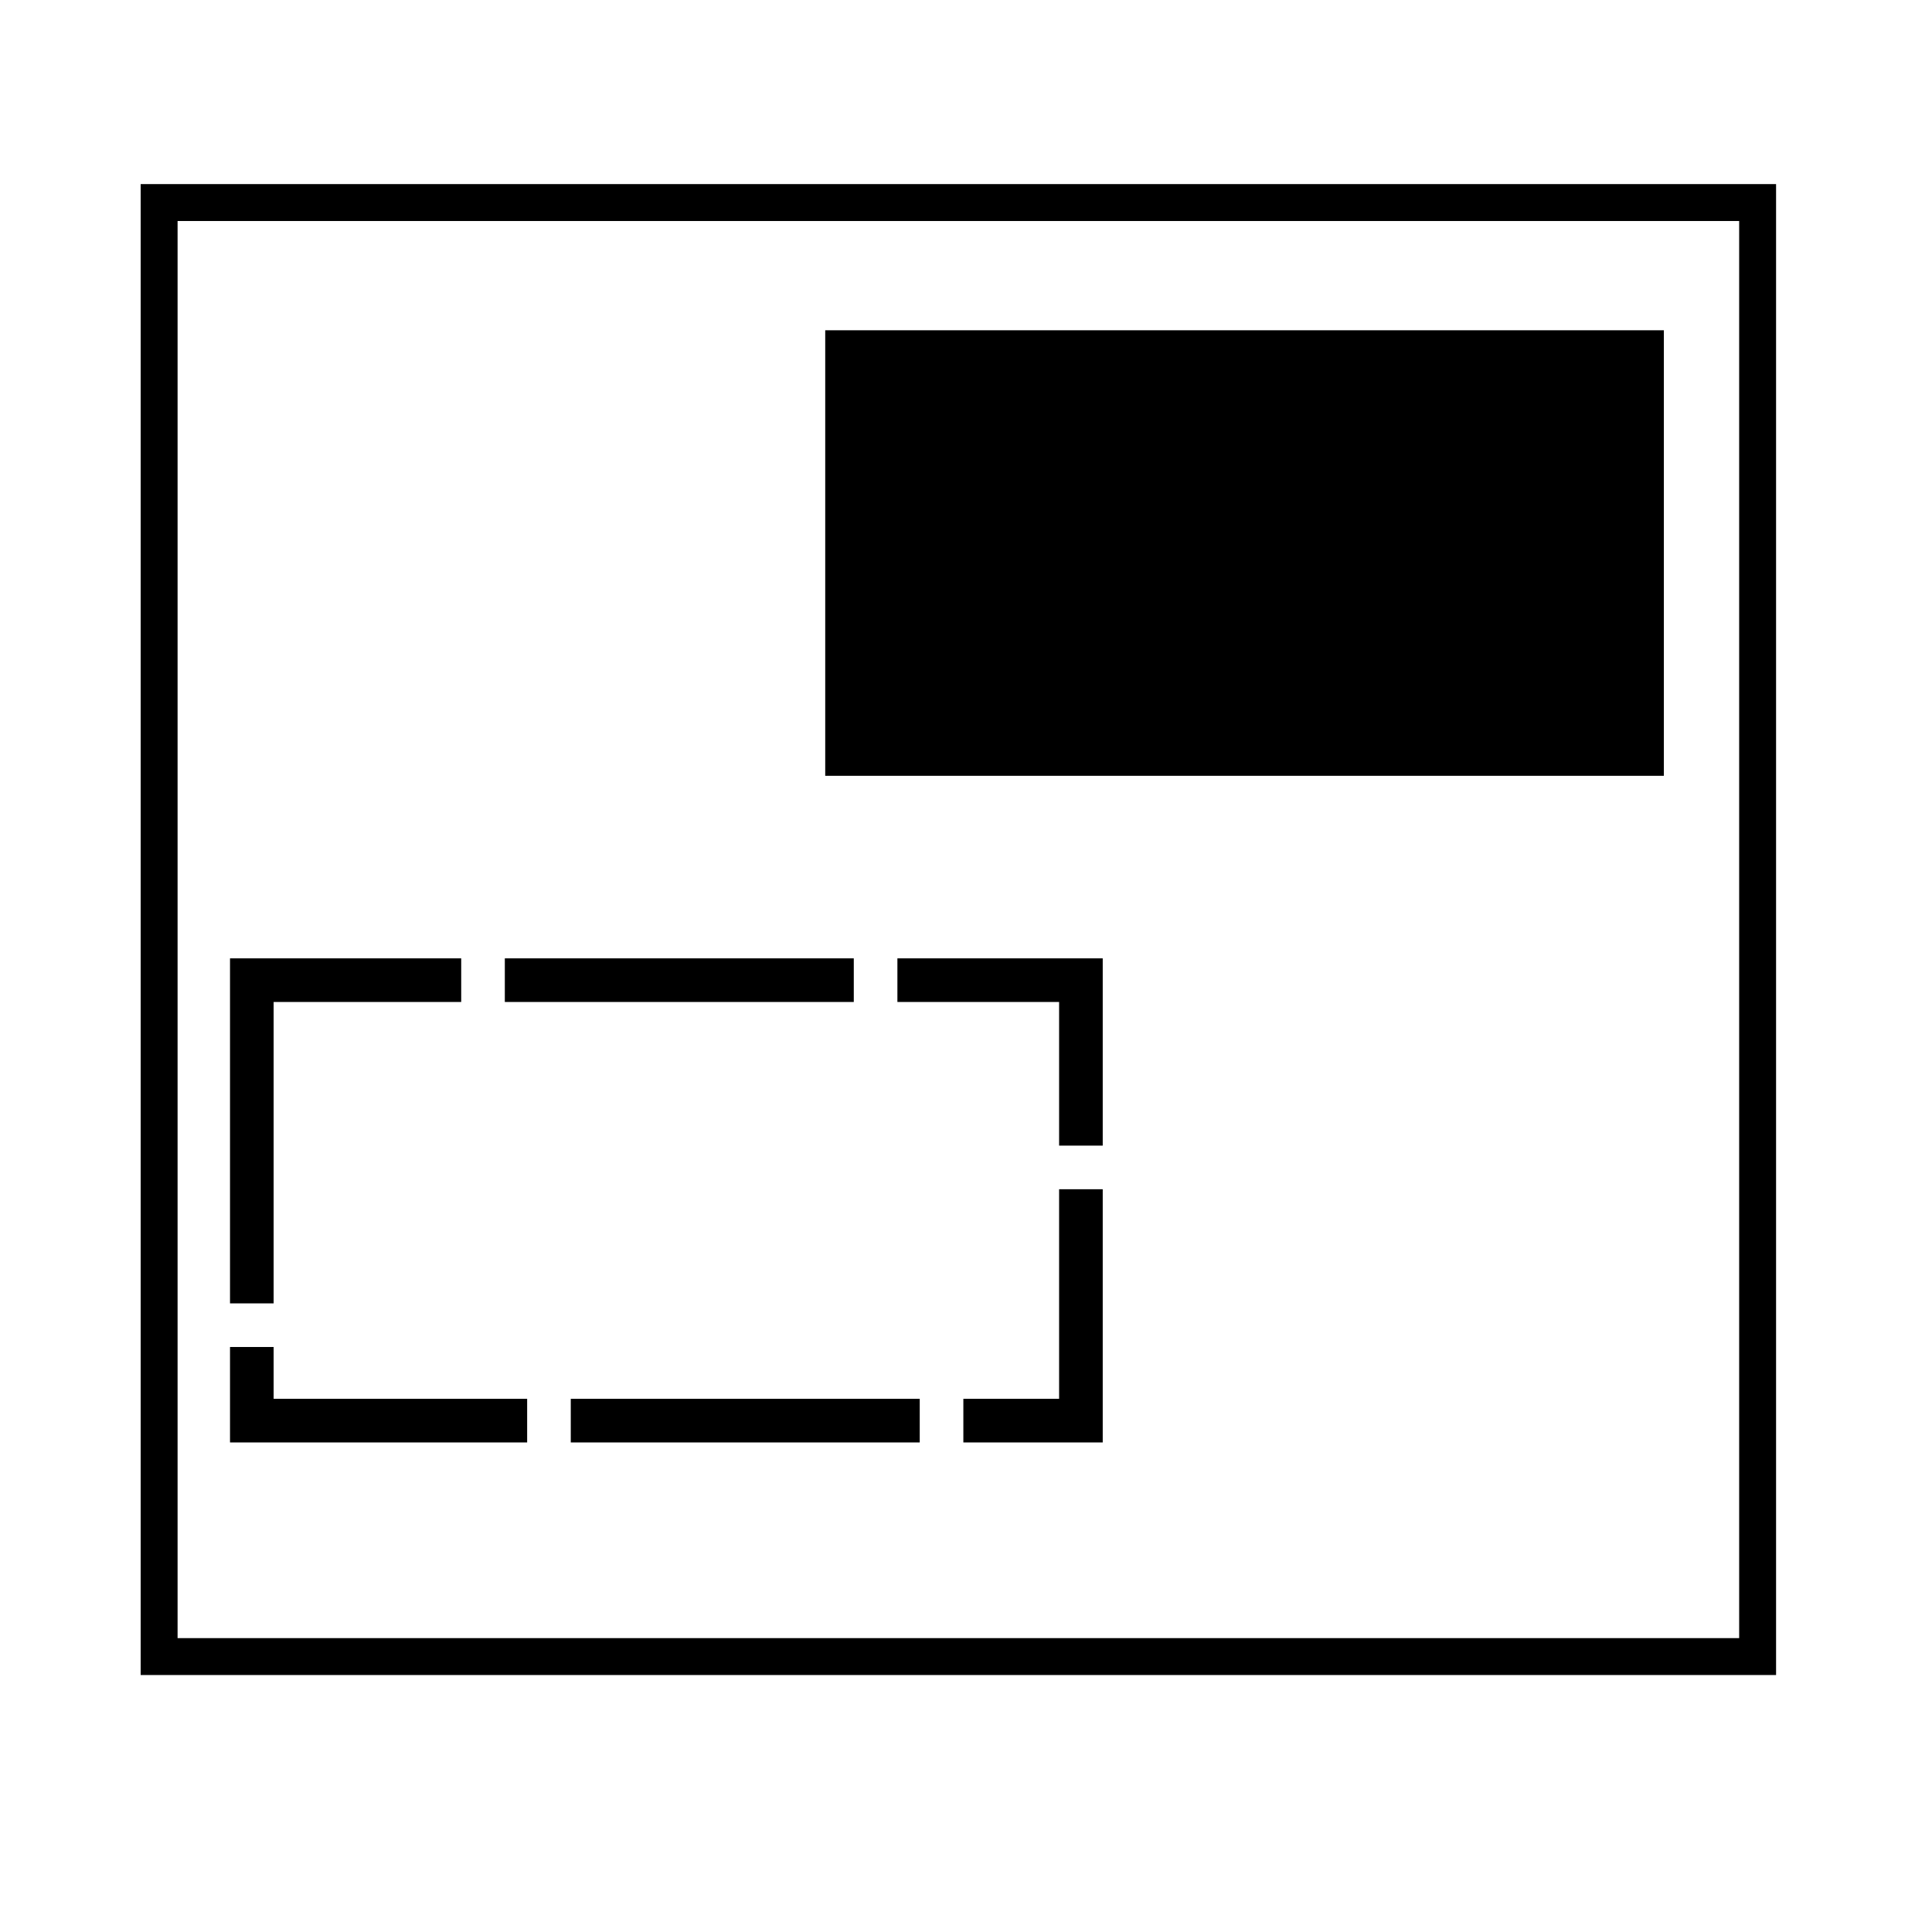 <?xml version="1.0" encoding="UTF-8" standalone="no"?>
<!-- Created with Inkscape (http://www.inkscape.org/) -->

<svg
   xmlns:dc="http://purl.org/dc/elements/1.1/"
   xmlns:cc="http://creativecommons.org/ns#"
   xmlns:rdf="http://www.w3.org/1999/02/22-rdf-syntax-ns#"
   xmlns:svg="http://www.w3.org/2000/svg"
   xmlns="http://www.w3.org/2000/svg"
   xmlns:sodipodi="http://sodipodi.sourceforge.net/DTD/sodipodi-0.dtd"
   xmlns:inkscape="http://www.inkscape.org/namespaces/inkscape"
   width="200mm"
   height="200mm"
   viewBox="0 0 708.661 708.661"
   id="svg4176"
   version="1.1"
   inkscape:version="0.91 r13725"
   sodipodi:docname="ccsm-skippager.svg">
  <defs
     id="defs4178" />
  <sodipodi:namedview
     id="base"
     pagecolor="#ffffff"
     bordercolor="#666666"
     borderopacity="1.0"
     inkscape:pageopacity="0.0"
     inkscape:pageshadow="2"
     inkscape:zoom="0.98994949"
     inkscape:cx="170.80468"
     inkscape:cy="312.63906"
     inkscape:document-units="px"
     inkscape:current-layer="layer1"
     showgrid="false"
     inkscape:window-width="1920"
     inkscape:window-height="1017"
     inkscape:window-x="0"
     inkscape:window-y="0"
     inkscape:window-maximized="1" />
  <g
     inkscape:label="Layer 1"
     inkscape:groupmode="layer"
     id="layer1"
     transform="translate(0,-343.701)">
    <rect
       style="color:#000000;clip-rule:nonzero;display:inline;overflow:visible;visibility:visible;opacity:1;isolation:auto;mix-blend-mode:normal;color-interpolation:sRGB;color-interpolation-filters:linearRGB;solid-color:#000000;solid-opacity:1;fill:none;fill-opacity:1;fill-rule:nonzero;stroke:#000000;stroke-width:16;stroke-linecap:butt;stroke-linejoin:miter;stroke-miterlimit:4;stroke-dasharray:128,16;stroke-dashoffset:51.2;stroke-opacity:1;color-rendering:auto;image-rendering:auto;shape-rendering:auto;text-rendering:auto;enable-background:accumulate"
       id="rect4724"
       width="304.113"
       height="161.564"
       x="92.369"
       y="703.228"
       ry="0" />
    <rect
       style="color:#000000;clip-rule:nonzero;display:inline;overflow:visible;visibility:visible;opacity:1;isolation:auto;mix-blend-mode:normal;color-interpolation:sRGB;color-interpolation-filters:linearRGB;solid-color:#000000;solid-opacity:1;fill:#000000;fill-opacity:1;fill-rule:nonzero;stroke:none;stroke-width:11.375;stroke-linecap:butt;stroke-linejoin:miter;stroke-miterlimit:4;stroke-dasharray:91, 11.375;stroke-dashoffset:96.002;stroke-opacity:1;color-rendering:auto;image-rendering:auto;shape-rendering:auto;text-rendering:auto;enable-background:accumulate"
       id="rect4724-6"
       width="307.608"
       height="163.421"
       x="302.693"
       y="464.846"
       ry="0" />
    <rect
       style="color:#000000;clip-rule:nonzero;display:inline;overflow:visible;visibility:visible;opacity:1;isolation:auto;mix-blend-mode:normal;color-interpolation:sRGB;color-interpolation-filters:linearRGB;solid-color:#000000;solid-opacity:1;fill:none;fill-opacity:1;fill-rule:nonzero;stroke:#000000;stroke-width:13.538;stroke-linecap:butt;stroke-linejoin:miter;stroke-miterlimit:4;stroke-dasharray:none;stroke-dashoffset:96.003;stroke-opacity:1;color-rendering:auto;image-rendering:auto;shape-rendering:auto;text-rendering:auto;enable-background:accumulate"
       id="rect4741"
       width="586.33"
       height="533.338"
       x="58.368"
       y="417.998" />
  </g>
</svg>
